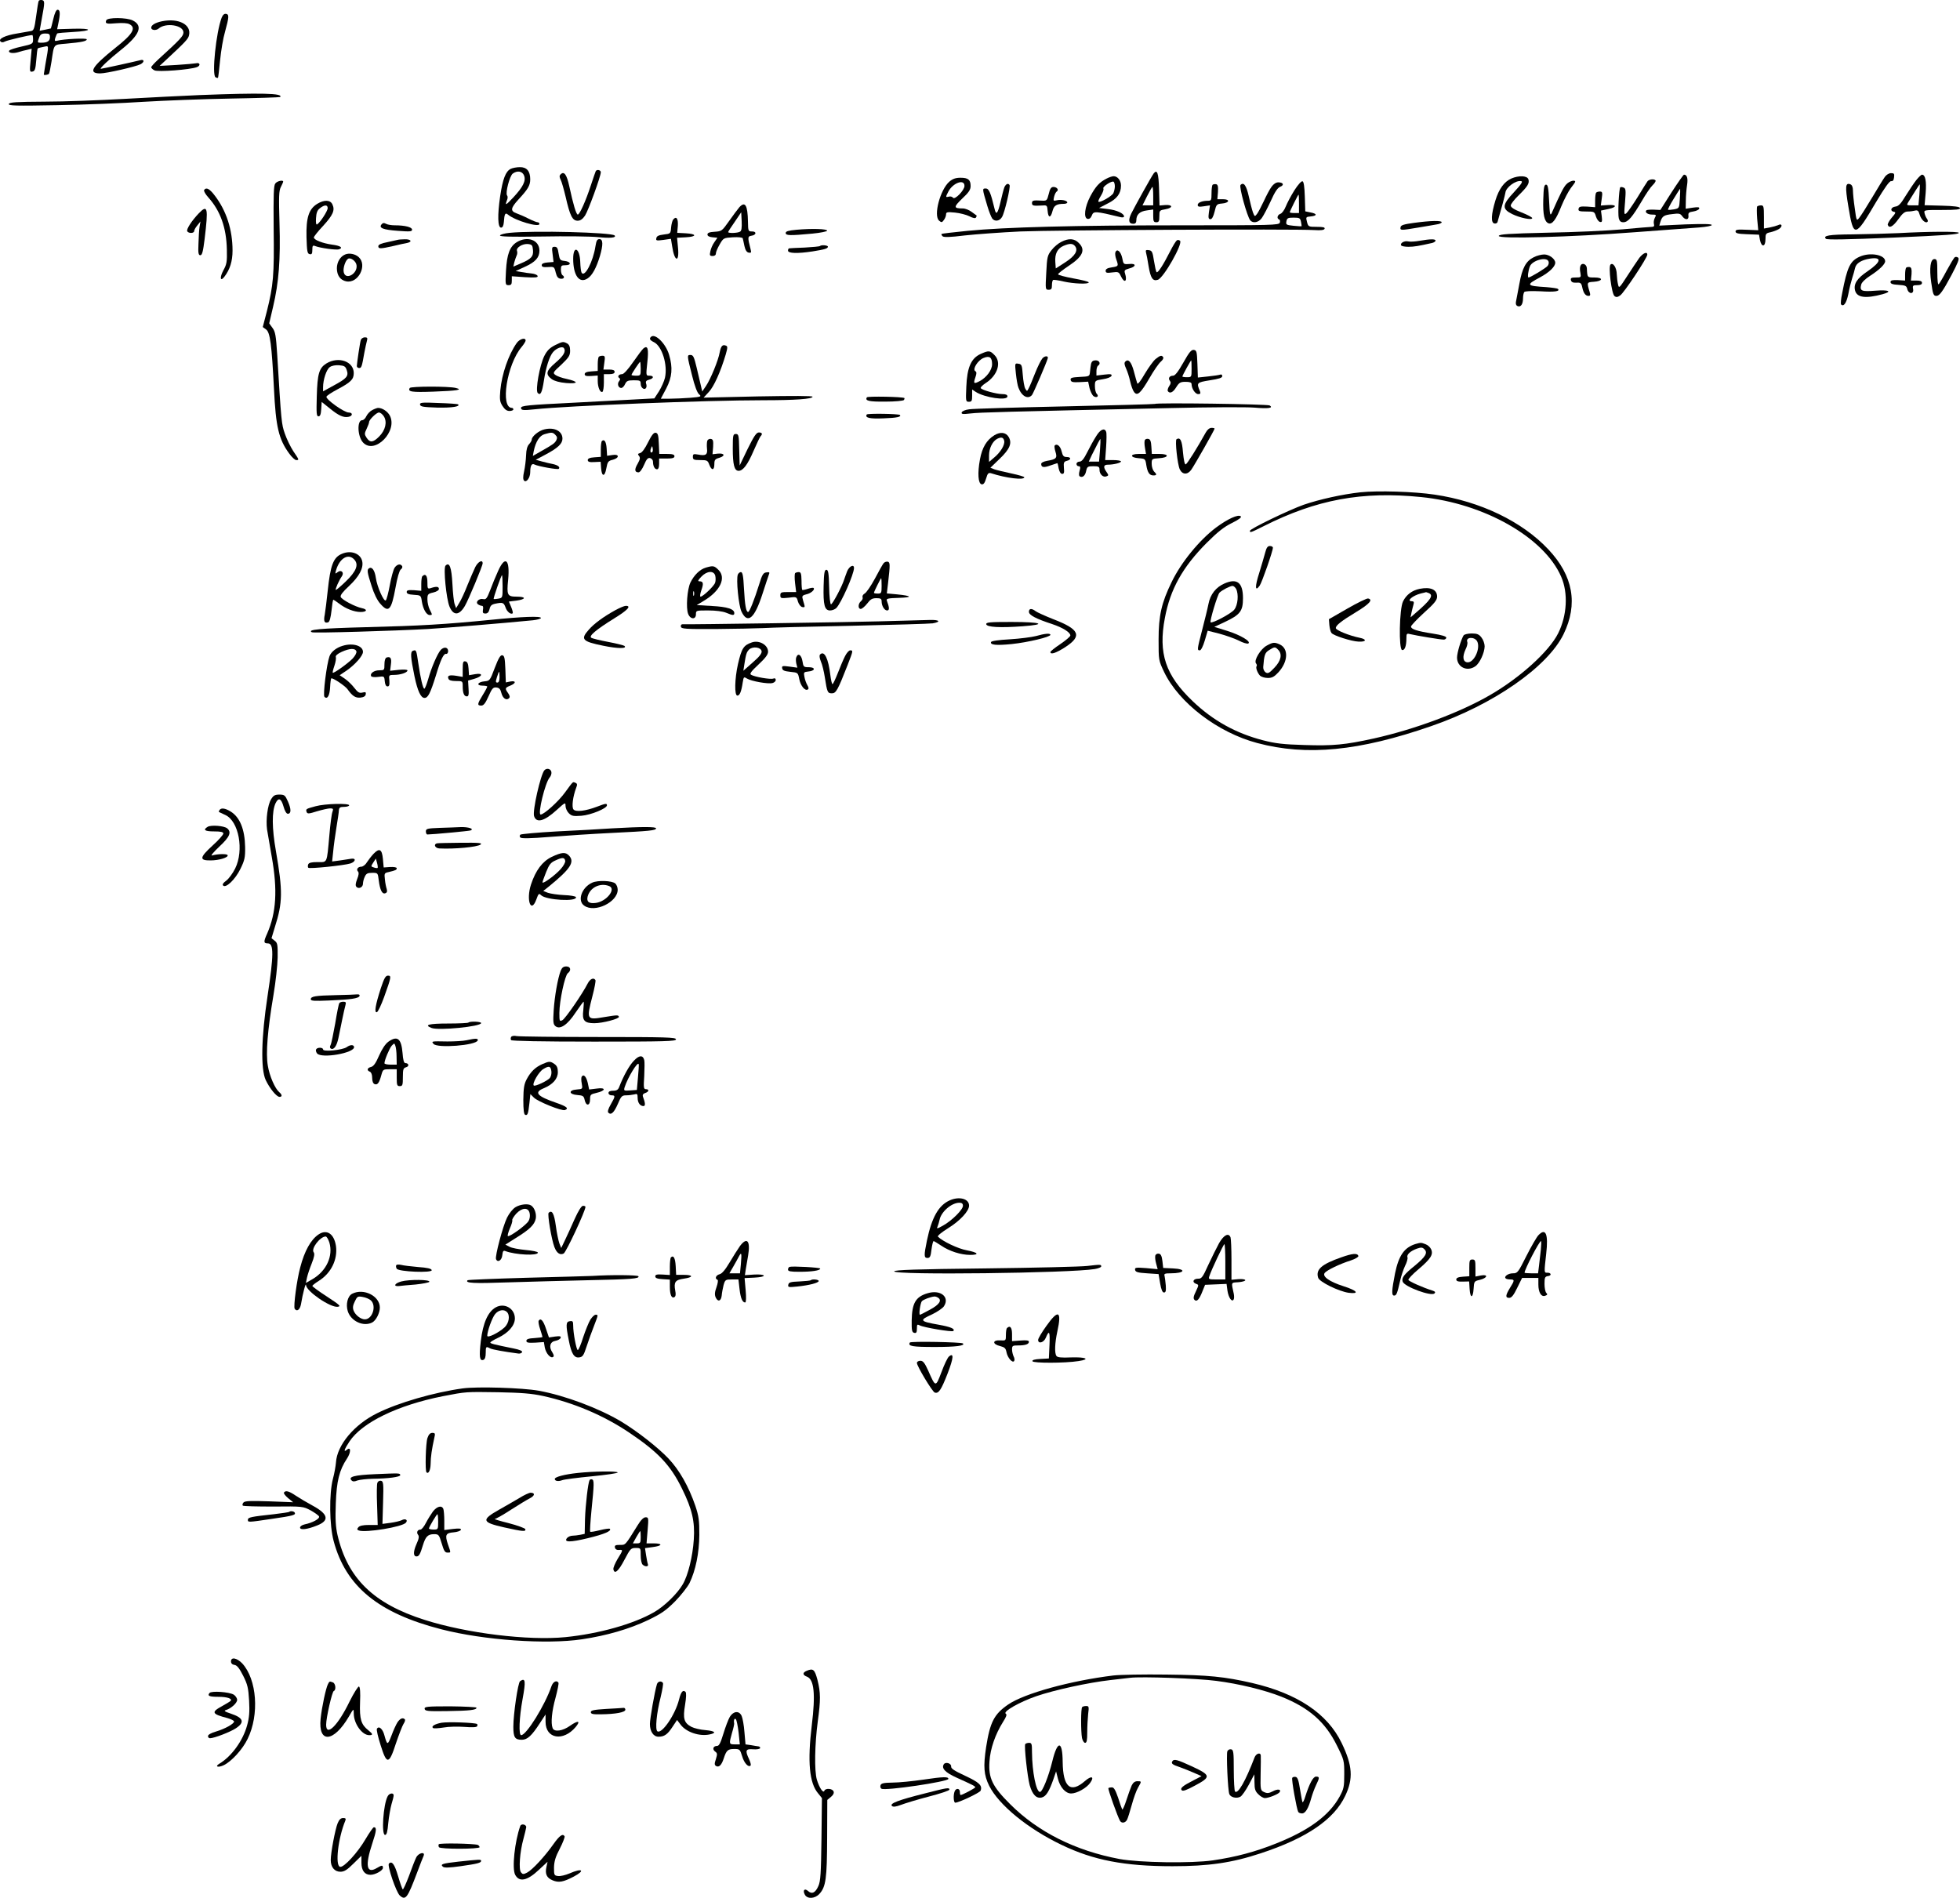 <?xml version="1.0" standalone="no"?>
<!DOCTYPE svg PUBLIC "-//W3C//DTD SVG 20010904//EN"
 "http://www.w3.org/TR/2001/REC-SVG-20010904/DTD/svg10.dtd">
<svg version="1.0" xmlns="http://www.w3.org/2000/svg"
 width="1277.319pt" height="1236.868pt" viewBox="0 0 1277.319 1236.868"
 preserveAspectRatio="xMidYMid meet">
<g transform="translate(-103.457,1270.841) scale(0.1,-0.1)"
fill="#000000" stroke="none">
<path d="M1287 12703 c-3 -4 -10 -50 -17 -101 -11 -81 -15 -93 -34 -96 -12 -2
-52 -9 -91 -16 -76 -12 -124 -35 -107 -52 7 -7 16 -7 29 0 15 8 158 42 178 42
3 0 5 -13 5 -29 0 -28 -3 -30 -75 -46 -41 -9 -77 -21 -80 -26 -10 -15 22 -21
57 -11 18 6 46 13 61 16 l28 7 -7 -77 c-7 -71 -6 -76 12 -72 16 3 20 15 25 75
3 40 7 74 10 76 2 2 19 7 37 10 37 7 36 20 12 -117 -5 -33 -10 -61 -10 -63 0
-7 29 -2 34 5 3 5 10 40 16 78 18 120 10 110 96 118 100 9 134 16 134 28 0 10
-153 2 -193 -9 -16 -4 -18 -1 -12 19 4 12 10 25 12 28 3 3 49 7 104 10 131 7
129 25 -2 21 l-102 -3 8 39 c13 61 12 88 -5 88 -9 0 -19 -21 -28 -60 -8 -33
-15 -61 -16 -62 -1 0 -17 -4 -37 -8 l-36 -7 14 79 c20 107 20 117 1 121 -9 2
-18 -1 -21 -5z m73 -237 c0 -25 -16 -36 -56 -36 -27 0 -27 0 -14 34 7 20 16
26 40 26 25 0 30 -4 30 -24z"/>
<path d="M2479 12593 c-36 -95 -65 -372 -40 -388 7 -4 14 -5 16 -4 2 2 8 54
14 115 6 62 20 145 32 185 27 98 27 113 7 117 -12 2 -21 -6 -29 -25z"/>
<path d="M1727 12576 c-9 -22 2 -25 67 -19 39 3 71 1 84 -6 46 -24 22 -65 -91
-154 -154 -123 -181 -167 -100 -167 42 0 233 44 264 60 27 15 24 34 -3 26 -30
-8 -248 -56 -256 -56 -12 0 55 63 133 125 120 96 144 155 75 190 -39 20 -166
21 -173 1z"/>
<path d="M2091 12570 c-44 -9 -71 -25 -71 -42 0 -17 31 -20 48 -6 46 41 162
23 162 -25 0 -23 -19 -44 -163 -175 -26 -24 -47 -47 -47 -52 0 -5 9 -14 21
-20 22 -12 232 4 277 21 26 10 20 32 -6 25 -10 -2 -66 -7 -127 -11 l-110 -6
45 42 c123 114 141 134 146 156 18 70 -66 115 -175 93z"/>
<path d="M2340 12089 c-113 -5 -335 -16 -495 -25 -159 -9 -393 -18 -519 -18
-186 -1 -230 -4 -234 -15 -4 -12 45 -13 314 -8 176 3 429 13 564 22 135 8 389
18 565 21 176 3 322 8 325 10 24 25 -126 28 -520 13z"/>
<path d="M4363 11608 c-33 -16 -52 -65 -69 -179 -18 -123 -16 -204 6 -204 10
0 16 12 18 35 4 56 9 65 28 49 47 -39 204 -85 204 -60 0 6 -6 11 -12 11 -7 0
-34 11 -60 24 -25 13 -60 28 -77 34 -42 15 -39 34 12 90 63 68 77 92 77 132 0
53 -23 80 -68 79 -20 0 -47 -5 -59 -11z m87 -44 c13 -34 -6 -73 -70 -142 -50
-53 -56 -56 -41 -17 5 11 5 25 0 30 -12 16 17 127 37 142 30 22 63 16 74 -13z"/>
<path d="M4917 11593 c-2 -5 -17 -46 -32 -93 -33 -101 -73 -190 -85 -190 -10
0 -30 66 -55 183 -17 78 -34 102 -57 79 -9 -9 -8 -18 0 -34 7 -13 21 -63 33
-113 28 -123 44 -155 78 -155 18 0 32 10 48 33 21 32 103 256 103 283 0 15
-26 20 -33 7z"/>
<path d="M8553 11578 c-13 -17 -121 -211 -146 -261 -21 -44 -17 -67 13 -67 14
0 20 7 20 23 0 37 22 58 68 64 l42 6 0 -42 c0 -34 3 -41 20 -41 17 0 20 7 20
39 0 38 1 39 41 46 50 9 47 31 -4 27 l-36 -3 -3 107 c-3 105 -12 131 -35 102z
m-3 -148 l0 -60 -35 0 -35 0 30 60 c17 33 32 60 35 60 3 0 5 -27 5 -60z"/>
<path d="M13319 11557 c-9 -12 -46 -72 -82 -133 -37 -62 -75 -122 -85 -134
-18 -23 -19 -23 -30 61 -7 46 -12 99 -12 117 0 20 -6 35 -16 39 -33 13 -36
-12 -14 -143 34 -208 43 -207 181 28 57 95 87 137 98 136 11 -2 17 6 19 25 3
23 0 27 -20 27 -13 0 -30 -11 -39 -23z"/>
<path d="M11928 11455 l-73 -115 -42 2 c-24 1 -45 -1 -49 -4 -12 -13 8 -28 37
-28 27 0 29 -2 18 -21 -6 -12 -9 -30 -6 -40 4 -13 0 -19 -12 -19 -9 0 -95 -7
-191 -16 -96 -9 -316 -19 -489 -22 -258 -6 -315 -10 -319 -21 -7 -21 467 -8
887 24 185 14 373 28 419 31 47 4 82 10 82 16 0 7 -54 8 -171 4 l-171 -8 7 24
c12 38 23 45 77 51 44 6 53 4 65 -13 20 -28 45 -26 41 3 -2 18 3 23 31 27 19
3 36 11 39 18 3 11 -6 12 -42 7 l-46 -7 1 53 c0 30 4 75 8 101 7 44 0 68 -20
68 -4 0 -40 -52 -81 -115z m54 -42 c-4 -62 -4 -62 -38 -69 -19 -3 -37 -5 -39
-2 -2 2 14 34 37 71 22 37 41 66 42 65 1 -2 0 -31 -2 -65z"/>
<path d="M13523 11535 c-15 -19 -46 -65 -69 -102 -32 -53 -47 -69 -68 -71 -29
-4 -36 -29 -9 -34 14 -2 12 -9 -14 -38 -16 -19 -28 -41 -26 -47 9 -25 34 -12
69 37 27 38 42 50 62 50 15 0 36 3 47 6 16 4 23 -1 30 -27 10 -33 39 -59 51
-46 4 3 2 12 -3 19 -6 7 -13 23 -16 36 -5 22 -5 22 115 22 91 0 119 3 116 13
-3 8 -38 13 -118 15 l-113 3 7 80 c6 77 -2 119 -24 119 -5 0 -22 -16 -37 -35z
m20 -97 l-6 -68 -40 0 c-38 0 -39 1 -25 23 8 12 27 43 43 69 16 26 30 46 31
45 1 -1 0 -32 -3 -69z"/>
<path d="M8245 11544 c-46 -24 -70 -50 -105 -115 -37 -70 -45 -141 -18 -147
12 -2 21 5 28 22 11 30 22 29 188 -11 12 -3 22 -1 22 5 0 19 -49 42 -106 48
l-57 7 56 29 c61 30 87 66 87 117 0 33 -22 61 -48 61 -9 0 -30 -7 -47 -16z
m55 -50 c0 -14 -5 -34 -10 -45 -11 -20 -88 -64 -97 -55 -3 3 5 21 17 40 12 20
19 40 15 46 -7 11 54 52 67 44 4 -3 8 -16 8 -30z"/>
<path d="M10884 11545 c-47 -21 -81 -68 -104 -143 -28 -92 -30 -145 -7 -150 9
-2 19 2 21 10 26 89 49 176 51 190 3 35 68 83 103 76 13 -2 1 -20 -46 -71 -79
-84 -81 -110 -12 -144 51 -25 130 -41 130 -26 0 5 -31 22 -70 37 -48 19 -70
33 -70 45 0 9 23 39 51 66 60 59 72 79 64 105 -8 24 -62 26 -111 5z"/>
<path d="M7222 11525 c-60 -51 -106 -223 -67 -255 15 -13 19 -12 31 5 8 10 14
27 14 36 0 15 7 17 58 12 31 -3 74 -14 94 -24 25 -13 39 -15 43 -8 4 6 5 11 4
13 -2 1 -17 12 -33 24 -16 12 -41 22 -57 22 -61 0 -61 9 -4 64 43 40 55 58 55
82 0 41 -16 54 -66 54 -31 0 -51 -7 -72 -25z m98 -28 c0 -29 -64 -94 -75 -77
-4 6 -16 10 -26 7 -23 -6 -23 -4 -4 33 30 57 105 84 105 37z"/>
<path d="M11772 11528 c-5 -7 -35 -54 -65 -104 -31 -50 -64 -97 -73 -105 -16
-13 -16 -7 -9 74 6 75 5 88 -10 93 -9 4 -18 4 -21 2 -9 -9 -17 -174 -10 -202
5 -19 13 -26 30 -26 30 0 58 33 120 138 26 45 58 92 71 104 13 12 21 26 19 30
-8 12 -40 9 -52 -4z"/>
<path d="M2829 11513 c-11 -13 -13 -70 -11 -297 4 -301 -2 -367 -44 -535 l-27
-104 22 -16 c26 -20 36 -96 51 -386 12 -249 31 -329 99 -422 17 -24 38 -43 46
-43 20 0 20 1 -19 58 -18 28 -43 79 -55 114 -22 63 -23 72 -50 517 -8 123 -12
148 -31 173 l-21 29 25 107 c38 161 49 307 42 545 -5 175 -4 212 9 237 8 16
15 31 15 35 0 12 -39 4 -51 -12z"/>
<path d="M9470 11468 c-22 -35 -47 -82 -56 -105 -9 -23 -25 -45 -35 -48 -20
-7 -26 -31 -8 -37 5 -2 7 -11 4 -21 -7 -16 -49 -17 -639 -17 -703 0 -1149 -12
-1396 -36 -91 -9 -167 -18 -169 -20 -3 -2 0 -9 6 -15 8 -8 48 -7 145 5 73 8
237 20 363 26 220 9 1780 17 1914 9 45 -3 65 0 68 9 3 9 -11 12 -51 12 -54 0
-56 1 -64 33 -8 31 -7 32 25 35 43 4 42 18 -2 26 l-34 7 -3 96 c-2 65 -7 98
-15 100 -7 3 -31 -24 -53 -59z m30 -88 l0 -60 -30 0 c-16 0 -30 2 -30 5 0 7
54 115 57 115 2 0 3 -27 3 -60z m13 -117 c3 -16 5 -29 4 -29 -1 -1 -25 0 -53
3 -47 5 -50 7 -46 29 4 21 10 24 47 24 39 0 43 -3 48 -27z"/>
<path d="M11242 11507 c-18 -19 -37 -56 -95 -187 -10 -21 -13 -9 -17 80 -4 84
-8 105 -20 105 -12 0 -16 -19 -18 -96 -3 -100 7 -145 34 -156 24 -9 49 23 84
112 18 44 46 97 61 117 16 20 29 39 29 42 0 15 -39 4 -58 -17z"/>
<path d="M9321 11491 c-12 -16 -34 -58 -50 -93 -16 -34 -36 -72 -44 -83 -15
-20 -16 -19 -27 9 -6 17 -18 63 -27 104 -16 72 -33 96 -54 75 -11 -11 43 -205
63 -230 18 -22 55 -15 76 15 11 15 37 65 58 110 26 59 45 87 61 93 29 11 21
29 -12 29 -15 0 -31 -11 -44 -29z"/>
<path d="M7580 11488 c-5 -13 -16 -56 -25 -95 -18 -78 -29 -90 -39 -45 -25
105 -37 132 -57 132 -24 0 -24 1 10 -114 11 -37 26 -74 32 -82 17 -21 47 -17
63 9 17 25 57 197 50 209 -9 15 -24 8 -34 -14z"/>
<path d="M8937 11504 c-4 -4 -7 -29 -7 -56 0 -43 -2 -48 -22 -48 -40 0 -68
-12 -68 -27 0 -12 8 -14 40 -9 l40 6 -7 -45 c-5 -36 -3 -45 10 -45 10 0 19 17
27 49 11 47 14 50 48 53 49 4 55 28 7 28 l-37 0 4 47 c2 37 -1 48 -12 51 -9 1
-19 0 -23 -4z"/>
<path d="M7869 11444 c-11 -44 -13 -45 -48 -43 -53 3 -61 1 -61 -16 0 -17 8
-19 62 -16 36 3 37 2 40 -36 4 -47 20 -47 32 1 9 35 26 46 74 46 12 0 22 4 22
9 0 13 -41 21 -69 14 -22 -5 -23 -4 -17 23 4 16 12 32 18 35 15 10 0 29 -22
29 -15 0 -23 -11 -31 -46z"/>
<path d="M2365 11470 c-4 -6 8 -27 27 -48 79 -88 118 -198 121 -340 2 -80 -1
-96 -23 -136 -25 -47 -20 -76 7 -41 36 47 53 101 53 170 0 136 -40 260 -116
359 -34 45 -56 56 -69 36z"/>
<path d="M11437 11453 c-4 -3 -7 -26 -7 -51 l0 -44 -52 4 c-44 2 -53 0 -56
-14 -3 -15 4 -18 50 -18 52 0 54 -1 63 -32 6 -18 17 -34 27 -36 13 -3 15 3 11
36 l-5 38 47 10 c59 12 58 30 -2 26 l-46 -3 6 45 c6 40 4 46 -12 46 -10 0 -21
-3 -24 -7z"/>
<path d="M3102 11380 c-55 -34 -73 -90 -70 -217 3 -93 5 -108 21 -111 13 -3
17 3 17 28 0 27 3 31 18 25 32 -13 140 -28 157 -21 27 10 8 23 -46 30 -63 9
-119 31 -119 47 0 6 27 40 60 75 64 70 79 102 61 140 -13 30 -53 32 -99 4z
m68 -28 c0 -19 -49 -94 -69 -106 -6 -4 -9 10 -7 40 2 35 8 52 25 65 30 24 51
24 51 1z"/>
<path d="M5853 11358 c-11 -13 -41 -53 -67 -90 -46 -65 -48 -67 -94 -70 -34
-2 -47 -7 -47 -18 0 -10 12 -16 33 -18 l32 -3 -20 -29 c-11 -15 -23 -42 -26
-59 -6 -27 -4 -31 15 -31 13 0 21 6 21 17 0 9 11 35 25 59 24 42 26 42 86 46
36 2 63 -1 64 -7 1 -5 7 -28 11 -50 6 -27 15 -41 28 -43 16 -3 18 0 12 23 -20
77 -19 83 5 87 32 4 37 28 5 28 -25 0 -26 2 -27 63 -2 108 -18 136 -56 95z m5
-159 c-15 -10 -78 -12 -78 -3 0 3 19 33 43 67 l42 62 3 -59 c2 -41 -1 -62 -10
-67z"/>
<path d="M12486 11363 c-3 -4 -3 -40 0 -81 l7 -74 -74 3 c-61 3 -74 1 -74 -11
0 -12 16 -16 76 -18 l77 -3 6 -34 c10 -50 36 -47 36 4 0 36 3 40 33 46 17 4
42 13 55 21 26 17 20 39 -6 25 -9 -4 -34 -11 -54 -15 l-38 -7 0 76 c0 66 -2
75 -18 75 -10 0 -22 -3 -26 -7z"/>
<path d="M2330 11318 c-46 -48 -83 -105 -75 -117 9 -15 45 -14 45 2 0 6 9 23
21 37 l20 25 -6 -35 c-3 -19 -6 -69 -7 -110 -3 -61 0 -75 12 -75 12 0 18 24
28 105 25 206 20 228 -38 168z"/>
<path d="M5422 11278 c-6 -7 -12 -31 -14 -53 -3 -39 -4 -40 -48 -45 -33 -4
-46 -10 -48 -24 -4 -16 1 -17 46 -11 l49 7 8 -49 c15 -102 48 -109 38 -8 l-6
64 57 3 c73 4 73 22 0 26 l-56 3 4 46 c3 47 -10 65 -30 41z"/>
<path d="M10250 11256 c-67 -9 -86 -15 -88 -28 -4 -22 0 -22 113 -3 50 8 105
18 123 21 17 2 32 9 32 14 0 12 -70 11 -180 -4z"/>
<path d="M3521 11246 c-19 -23 9 -35 107 -42 79 -6 92 -5 92 8 0 16 -46 28
-113 28 -21 0 -47 4 -57 10 -13 7 -21 6 -29 -4z"/>
<path d="M6225 11211 c-53 -5 -70 -10 -70 -21 0 -17 26 -18 175 -4 52 5 95 14
95 19 0 12 -99 15 -200 6z"/>
<path d="M4356 11191 c-33 -3 -61 -11 -63 -17 -3 -8 73 -10 274 -7 153 3 317
1 366 -4 77 -8 121 -4 107 11 -21 20 -522 33 -684 17z"/>
<path d="M13405 11189 c-71 -3 -205 -7 -297 -8 -155 -1 -195 -8 -174 -29 8 -7
132 -5 441 8 350 15 425 21 425 31 0 10 -197 9 -395 -2z"/>
<path d="M3625 11145 c-5 -1 -36 -8 -67 -15 -38 -7 -58 -16 -58 -26 0 -18 13
-18 97 1 37 9 78 18 91 20 36 8 25 25 -15 24 -21 0 -42 -2 -48 -4z"/>
<path d="M4402 11130 c-45 -28 -64 -78 -70 -187 -5 -90 -4 -93 17 -93 17 0 21
6 21 29 l0 29 86 -6 c68 -4 86 -2 82 8 -2 7 -19 14 -38 16 -19 2 -51 6 -70 10
l-35 6 61 28 c68 31 94 60 94 105 0 69 -78 98 -148 55z m106 -51 c4 -42 -12
-59 -81 -88 l-47 -20 6 27 c4 15 11 35 15 44 5 9 6 23 3 31 -8 21 35 48 71 45
26 -3 30 -7 33 -39z"/>
<path d="M4915 11103 c-15 -99 -70 -205 -90 -172 -4 6 -8 38 -9 70 -3 92 -46
112 -46 21 0 -109 40 -164 94 -128 30 19 57 69 80 145 22 75 21 111 -3 111
-15 0 -20 -10 -26 -47z"/>
<path d="M7951 11132 c-19 -9 -48 -33 -63 -53 -27 -34 -30 -44 -35 -148 -6
-109 -6 -111 16 -111 17 0 21 6 21 29 0 17 3 32 8 35 4 2 34 -2 67 -10 66 -15
165 -19 165 -6 0 5 -45 16 -100 26 -55 10 -100 22 -100 27 0 5 31 29 68 54 93
61 113 105 67 150 -29 30 -66 32 -114 7z m89 -27 c23 -28 2 -64 -63 -106 l-62
-40 -3 42 c-4 53 14 88 53 105 40 17 60 17 75 -1z"/>
<path d="M8704 11142 c-6 -4 -26 -36 -44 -72 -45 -89 -80 -143 -88 -135 -4 3
-11 37 -17 73 -9 59 -13 67 -33 70 -19 3 -23 0 -19 -15 3 -10 11 -50 17 -90
13 -77 27 -99 60 -88 38 12 164 235 145 254 -6 6 -15 7 -21 3z"/>
<path d="M10285 11139 c-27 -5 -61 -7 -73 -4 -25 6 -55 -11 -46 -26 3 -5 24
-9 47 -9 37 0 66 5 155 25 12 3 22 10 22 15 0 12 -35 11 -105 -1z"/>
<path d="M6378 11105 c-3 -3 -47 -7 -99 -10 -52 -2 -97 -4 -101 -5 -5 0 -8 -7
-8 -15 0 -18 62 -20 160 -5 82 13 100 19 100 31 0 9 -43 13 -52 4z"/>
<path d="M4636 11051 l6 -50 -38 -3 c-27 -2 -39 -8 -39 -18 0 -11 10 -14 41
-12 39 3 41 2 50 -35 7 -28 15 -39 32 -41 22 -3 30 12 12 23 -5 3 -10 19 -10
36 0 26 3 29 31 29 40 0 34 24 -8 28 -28 3 -31 7 -38 48 -5 35 -10 44 -26 44
-18 0 -19 -5 -13 -49z"/>
<path d="M8304 11065 c-4 -8 -1 -29 5 -46 16 -45 15 -46 -29 -53 -28 -4 -40
-11 -40 -22 0 -14 8 -16 43 -11 40 5 43 4 57 -26 23 -48 43 -32 26 20 -6 19
-2 23 25 31 49 12 51 35 3 30 -38 -3 -38 -2 -46 39 -9 42 -34 64 -44 38z"/>
<path d="M3284 11050 c-32 -13 -54 -50 -54 -90 0 -46 22 -77 60 -85 79 -17
141 105 82 158 -23 21 -62 28 -88 17z m74 -69 c9 -56 -70 -101 -83 -48 -7 25
10 78 28 89 17 10 51 -15 55 -41z"/>
<path d="M11718 11028 c-13 -18 -48 -71 -78 -117 -53 -82 -55 -84 -61 -55 -4
16 -7 45 -8 65 -1 43 -24 79 -41 63 -15 -15 7 -189 26 -205 11 -9 20 -8 37 4
24 15 177 245 177 266 0 22 -28 10 -52 -21z"/>
<path d="M11030 11032 c-51 -25 -75 -69 -94 -174 -10 -51 -19 -103 -22 -116
-3 -15 1 -25 12 -29 20 -7 34 13 34 52 0 17 4 35 8 40 4 6 44 8 107 5 92 -6
129 0 112 16 -3 3 -37 8 -74 11 -133 8 -136 14 -42 64 60 32 99 70 99 95 0 25
-39 54 -72 54 -18 0 -49 -8 -68 -18z m96 -27 c4 -8 1 -22 -6 -30 -13 -15 -112
-75 -124 -75 -8 0 -2 45 9 73 16 39 109 64 121 32z"/>
<path d="M13155 11036 c-63 -28 -82 -66 -115 -238 -8 -37 -11 -71 -7 -74 17
-17 35 10 47 68 6 34 18 81 25 103 7 22 16 52 19 67 7 31 41 52 97 61 80 12
74 -21 -15 -82 -69 -46 -93 -83 -82 -126 12 -46 68 -54 179 -24 66 18 42 30
-47 23 -90 -7 -103 -2 -92 40 3 14 28 38 58 57 59 38 98 75 98 95 0 42 -98 60
-165 30z"/>
<path d="M13774 11032 c-6 -4 -29 -43 -53 -87 -23 -44 -47 -84 -52 -89 -5 -6
-9 24 -9 77 0 78 -2 87 -19 87 -26 0 -34 -59 -21 -151 11 -79 15 -89 34 -89
20 0 41 28 99 137 40 76 52 105 43 112 -6 5 -16 7 -22 3z"/>
<path d="M11334 10975 c-4 -8 -4 -29 0 -45 5 -29 4 -30 -30 -30 -28 0 -35 -3
-32 -17 3 -13 13 -18 35 -17 28 2 33 -2 39 -30 8 -38 21 -56 41 -56 11 0 13 6
8 23 -20 66 -20 66 26 69 60 4 64 28 5 28 -48 0 -47 -1 -50 60 -1 28 -33 40
-42 15z"/>
<path d="M13457 10964 c-4 -4 -7 -25 -7 -46 l0 -38 -47 3 c-37 1 -48 -1 -48
-13 0 -11 14 -16 52 -18 45 -3 52 -6 57 -27 9 -35 45 -35 38 0 -4 22 -1 25 27
25 21 0 31 5 31 15 0 11 -11 15 -36 15 l-36 0 4 42 c2 32 -1 43 -12 46 -9 1
-19 0 -23 -4z"/>
<path d="M5277 10513 c-13 -12 -7 -22 20 -35 52 -26 90 -148 71 -232 -5 -22
-23 -62 -39 -88 l-30 -46 -112 -6 c-62 -3 -247 -13 -412 -22 -303 -15 -345
-19 -345 -34 0 -16 15 -17 90 -9 214 23 1113 59 1490 59 207 0 320 8 320 23 0
6 -129 6 -355 2 l-355 -8 34 37 c33 35 76 130 110 244 13 45 13 54 1 58 -22 9
-32 -3 -40 -43 -9 -53 -60 -176 -89 -219 l-25 -37 -9 39 c-5 22 -18 75 -28
119 -16 67 -22 80 -39 80 -24 0 -24 0 10 -135 16 -65 33 -111 45 -121 18 -15
14 -17 -57 -23 -42 -3 -102 -6 -134 -6 l-58 0 35 66 c39 75 44 136 19 220 -21
73 -92 143 -118 117z"/>
<path d="M3386 10493 c-6 -19 -25 -149 -26 -170 0 -7 7 -13 15 -13 15 0 18 7
34 100 6 30 13 65 17 78 5 18 2 22 -14 22 -11 0 -23 -8 -26 -17z"/>
<path d="M4402 10473 c-54 -77 -97 -202 -107 -309 -5 -59 -3 -74 14 -101 15
-23 28 -33 46 -33 14 0 25 5 25 10 0 6 -4 10 -9 10 -78 0 -33 283 62 396 15
18 27 37 27 43 0 22 -39 11 -58 -16z"/>
<path d="M4650 10458 c-33 -17 -51 -35 -68 -69 -30 -59 -60 -225 -43 -242 18
-18 28 2 40 80 13 87 37 161 60 187 22 26 62 40 71 25 14 -22 -3 -50 -57 -96
-60 -52 -65 -74 -22 -106 18 -12 49 -21 94 -25 81 -6 82 9 2 27 -30 6 -63 18
-73 26 -18 13 -16 17 39 67 49 47 57 59 57 91 0 26 -6 39 -19 47 -27 14 -30
13 -81 -12z"/>
<path d="M5228 10438 c-8 -7 -39 -48 -68 -90 -33 -48 -61 -78 -71 -78 -22 0
-33 -16 -19 -25 8 -5 7 -11 -1 -21 -14 -17 -5 -44 14 -44 8 0 19 11 25 25 10
21 18 25 57 25 41 0 45 -2 45 -24 0 -25 25 -43 35 -25 4 5 4 18 0 28 -4 14 1
20 20 25 31 8 33 26 2 26 -23 0 -23 0 -14 86 10 90 3 114 -25 92z m-18 -133
c0 -43 -1 -45 -30 -45 -16 0 -30 2 -30 5 0 7 52 85 56 85 2 0 4 -20 4 -45z"/>
<path d="M8746 10345 c-33 -59 -54 -85 -66 -85 -24 0 -35 -17 -21 -34 7 -9 6
-19 -5 -34 -8 -12 -12 -27 -9 -32 12 -19 34 -10 55 25 19 30 27 35 61 35 27 0
39 -4 39 -15 0 -29 24 -65 43 -65 14 0 17 4 12 18 -24 56 -22 58 64 72 59 9
81 16 81 27 0 9 -6 13 -13 10 -8 -3 -43 -8 -80 -12 l-66 -7 -3 88 c-3 81 -5
89 -23 92 -17 2 -30 -14 -69 -83z m54 -40 c0 -54 0 -55 -30 -55 -16 0 -30 2
-30 5 0 6 54 105 58 105 1 0 2 -25 2 -55z"/>
<path d="M7424 10401 c-61 -28 -87 -88 -92 -213 -4 -94 -4 -98 17 -98 18 0 21
6 21 40 l0 40 24 -16 c58 -37 206 -59 206 -29 0 10 -10 15 -33 15 -38 0 -134
26 -141 39 -3 4 11 19 31 32 80 51 106 137 58 184 -29 30 -38 30 -91 6z m76
-66 c0 -38 -36 -87 -82 -111 -37 -19 -41 -16 -27 25 9 26 9 35 -1 41 -19 12
16 69 53 85 40 17 57 5 57 -40z"/>
<path d="M4937 10383 c-4 -3 -7 -26 -7 -49 l0 -43 -42 -3 c-30 -2 -43 -8 -43
-18 0 -11 10 -14 43 -12 l42 3 0 -36 c0 -41 16 -78 31 -70 5 4 9 31 9 61 l0
54 35 0 c24 0 35 5 35 15 0 11 -11 15 -36 15 l-37 0 6 45 c6 39 4 45 -12 45
-10 0 -21 -3 -24 -7z"/>
<path d="M7828 10373 c-9 -10 -31 -54 -48 -97 -17 -44 -36 -89 -42 -99 -10
-20 -11 -20 -22 -1 -6 10 -13 51 -16 89 -5 64 -7 70 -29 73 -23 4 -23 3 -16
-64 4 -37 11 -79 17 -93 21 -56 62 -77 88 -47 10 13 96 213 103 240 4 17 -20
16 -35 -1z"/>
<path d="M8566 10369 c-14 -11 -46 -55 -71 -97 -27 -47 -46 -71 -49 -62 -3 8
-13 44 -22 78 -17 63 -36 84 -56 64 -8 -8 -6 -21 5 -45 9 -19 21 -57 27 -85 6
-27 17 -58 25 -68 21 -29 43 -9 101 91 28 49 61 96 73 106 12 10 20 23 16 29
-9 15 -19 13 -49 -11z"/>
<path d="M3162 10340 c-48 -30 -59 -67 -63 -215 -3 -111 -2 -130 11 -130 11 0
16 13 18 47 l3 47 55 -44 c55 -45 88 -60 120 -53 28 5 29 28 1 28 -30 0 -150
86 -145 103 2 7 34 28 70 47 89 47 108 66 108 107 0 76 -99 111 -178 63z m132
-43 c14 -39 1 -55 -83 -100 l-71 -39 0 27 c0 49 22 116 44 131 12 9 37 14 61
12 33 -3 41 -7 49 -31z"/>
<path d="M8145 10338 c-2 -13 -6 -36 -7 -53 -3 -30 -4 -30 -66 -33 -53 -3 -63
-6 -60 -20 3 -14 14 -16 59 -14 l55 3 9 -42 c6 -23 18 -47 27 -53 21 -13 36 0
20 16 -7 7 -12 29 -12 49 0 37 0 38 52 46 29 4 53 14 56 22 4 11 -5 13 -47 8
l-51 -6 0 29 c0 16 5 32 10 35 20 12 10 35 -15 35 -17 0 -26 -7 -30 -22z"/>
<path d="M3705 10180 c-15 -25 11 -29 153 -24 158 6 196 12 147 24 -47 12
-293 11 -300 0z"/>
<path d="M6684 10119 c-14 -23 13 -29 122 -28 62 0 117 5 120 11 3 5 4 11 3
12 -10 9 -240 13 -245 5z"/>
<path d="M3772 10071 c3 -13 21 -16 113 -19 95 -2 151 7 135 21 -3 3 -60 7
-128 9 -109 5 -123 3 -120 -11z"/>
<path d="M8560 10076 c-3 -2 -266 -9 -585 -16 -319 -7 -600 -15 -624 -19 -25
-3 -46 -12 -49 -20 -4 -12 7 -13 59 -7 60 7 207 11 1304 35 248 6 492 7 543 3
93 -8 127 -3 101 14 -14 9 -741 19 -749 10z"/>
<path d="M3459 10035 c-14 -7 -30 -25 -37 -39 -6 -14 -18 -26 -27 -26 -35 0
-31 -107 6 -146 76 -80 227 74 174 176 -15 28 -50 51 -78 50 -7 -1 -24 -7 -38
-15z m77 -40 c23 -36 11 -90 -31 -132 -39 -39 -59 -41 -81 -8 -15 23 -15 28 0
59 9 19 16 38 16 44 0 15 48 62 64 62 9 0 23 -11 32 -25z"/>
<path d="M6683 10007 c-13 -22 20 -29 111 -25 86 3 117 10 105 22 -8 8 -211
11 -216 3z"/>
<path d="M4582 9910 c-36 -8 -82 -46 -82 -66 0 -7 -8 -20 -17 -30 -12 -12 -19
-36 -20 -73 -1 -30 -7 -78 -13 -105 -8 -35 -7 -53 0 -60 15 -15 40 19 40 55 0
43 10 60 28 50 24 -12 152 -35 158 -28 11 11 -6 24 -38 31 -17 3 -50 11 -72
17 l-40 11 64 34 c81 43 110 71 110 104 0 49 -53 76 -118 60z m72 -36 c12 -12
13 -20 6 -35 -11 -20 -21 -27 -104 -74 l-49 -28 6 32 c13 62 38 101 71 110 45
13 53 13 70 -5z"/>
<path d="M8892 9889 c-56 -101 -120 -203 -130 -207 -7 -2 -13 27 -18 78 -6 78
-18 101 -42 86 -11 -7 6 -164 21 -196 17 -36 51 -37 75 -3 23 33 152 260 152
268 0 3 -9 5 -20 5 -13 0 -28 -12 -38 -31z"/>
<path d="M8179 9867 c-15 -23 -41 -70 -58 -104 -23 -46 -37 -63 -51 -63 -11 0
-20 -7 -20 -15 0 -8 6 -15 14 -15 11 0 13 -7 6 -30 -5 -18 -5 -32 1 -36 18
-11 36 4 42 35 6 28 10 31 47 31 35 0 40 -3 40 -24 0 -28 24 -51 45 -42 15 5
15 8 1 28 -23 32 -20 48 8 48 38 0 86 12 86 21 0 5 -23 9 -51 9 l-52 0 6 85
c3 47 4 92 0 100 -10 27 -38 15 -64 -28z m24 -94 l-6 -73 -34 0 -33 0 20 43
c37 75 54 106 56 104 1 -1 0 -35 -3 -74z"/>
<path d="M5258 9826 c-19 -39 -39 -67 -51 -70 -16 -4 -18 -8 -8 -19 9 -12 7
-22 -9 -51 -22 -37 -20 -56 6 -56 9 0 24 21 36 49 16 38 25 47 39 44 11 -3 19
-13 19 -23 0 -29 11 -50 26 -50 9 0 14 12 14 35 l0 35 50 0 c38 0 50 4 50 15
0 11 -12 15 -50 15 l-49 0 -3 67 c-2 55 -6 68 -20 71 -13 2 -26 -14 -50 -62z
m28 -63 c-11 -11 -17 4 -9 23 7 18 8 18 11 1 2 -10 1 -21 -2 -24z"/>
<path d="M5907 9783 l-52 -108 -3 103 c-2 94 -4 102 -22 102 -18 0 -20 -7 -20
-94 0 -106 10 -146 38 -146 29 0 59 40 98 131 20 46 40 88 45 94 15 15 10 25
-11 25 -16 0 -32 -24 -73 -107z"/>
<path d="M7515 9872 c-51 -31 -80 -81 -94 -157 -17 -91 -12 -159 11 -163 12
-2 20 8 29 38 10 34 15 39 33 34 98 -32 216 -46 216 -26 0 4 -38 15 -85 25
-47 10 -97 22 -111 27 l-25 10 60 58 c66 63 82 101 60 141 -18 32 -54 37 -94
13z m64 -37 c5 -26 -24 -74 -65 -108 l-34 -29 0 42 c0 47 23 93 54 109 27 13
40 9 45 -14z"/>
<path d="M5644 9836 c-3 -9 -4 -32 -2 -51 5 -40 -8 -49 -58 -39 -30 5 -34 4
-34 -15 0 -18 6 -21 48 -21 44 0 49 -2 59 -30 15 -40 33 -38 33 3 0 28 4 34
33 42 41 13 33 31 -11 27 l-34 -4 4 48 c2 40 0 49 -15 52 -9 2 -20 -4 -23 -12z"/>
<path d="M8496 9841 c-4 -5 -4 -28 0 -50 l7 -41 -48 0 c-59 0 -57 -24 2 -28
40 -3 42 -4 48 -45 8 -49 21 -67 46 -67 23 0 24 7 4 26 -8 9 -15 31 -15 49 0
33 1 34 47 37 66 4 70 28 4 28 l-50 0 -3 47 c-2 35 -7 49 -20 51 -9 2 -19 -1
-22 -7z"/>
<path d="M4957 9834 c-4 -4 -7 -29 -7 -55 l0 -48 -42 -3 c-30 -2 -43 -8 -43
-18 0 -11 11 -15 42 -13 l42 2 3 -41 c4 -58 24 -59 34 -2 8 43 12 49 42 56 45
12 43 39 -2 31 l-35 -5 -3 48 c-3 44 -15 63 -31 48z"/>
<path d="M7908 9805 c-3 -3 -1 -22 5 -41 13 -41 5 -49 -55 -59 -22 -4 -38 -12
-38 -20 0 -23 16 -26 60 -10 23 8 44 15 45 15 2 0 6 -16 9 -35 5 -22 13 -35
23 -35 12 0 14 9 11 39 -3 35 0 41 19 46 30 7 29 25 -1 25 -19 0 -26 7 -33 37
-8 34 -30 53 -45 38z"/>
<path d="M9900 9500 c-118 -13 -267 -46 -369 -81 -96 -34 -351 -157 -351 -170
0 -14 5 -12 89 30 345 174 642 229 1027 190 411 -41 803 -264 913 -520 46
-106 38 -252 -20 -368 -59 -118 -249 -290 -445 -403 -197 -114 -490 -223 -755
-282 -190 -42 -268 -49 -453 -43 -140 4 -189 10 -271 31 -177 46 -325 128
-458 255 -177 169 -225 311 -181 542 35 188 116 332 272 489 73 73 114 105
165 130 45 22 64 37 58 43 -16 16 -87 -17 -162 -73 -109 -82 -228 -228 -289
-355 -66 -135 -85 -219 -85 -375 0 -135 0 -135 36 -211 96 -201 350 -395 607
-463 322 -86 663 -53 1133 110 404 139 758 385 863 599 96 197 63 381 -99 553
-171 182 -443 313 -742 357 -133 20 -370 27 -483 15z"/>
<path d="M9280 9108 c-6 -24 -24 -83 -39 -133 -29 -90 -28 -127 3 -83 15 22
86 225 86 247 0 6 -9 11 -20 11 -14 0 -22 -11 -30 -42z"/>
<path d="M3265 9100 c-58 -23 -77 -73 -95 -244 -6 -60 -15 -129 -19 -153 -9
-44 -2 -59 23 -50 9 4 16 32 21 76 4 39 9 71 12 71 2 0 19 -11 37 -25 44 -34
99 -55 141 -55 41 0 47 17 8 25 -44 9 -131 55 -138 73 -4 11 13 33 54 71 66
62 96 117 86 162 -11 50 -72 73 -130 49z m79 -39 c30 -33 12 -77 -57 -143 -33
-32 -62 -56 -64 -54 -5 5 22 64 39 88 18 25 -4 47 -28 27 -15 -12 -16 -11 -10
11 23 81 81 115 120 71z"/>
<path d="M4132 9013 c-10 -21 -33 -74 -51 -118 -17 -44 -41 -96 -53 -115 l-21
-35 -9 25 c-6 14 -12 73 -15 132 -6 110 -19 146 -45 120 -15 -15 5 -217 26
-267 25 -60 63 -59 100 4 24 41 116 262 116 278 0 27 -30 11 -48 -24z"/>
<path d="M4281 8988 c-16 -35 -39 -91 -52 -126 -21 -54 -27 -62 -45 -58 -28 7
-55 -21 -33 -35 8 -5 19 -9 25 -9 7 0 9 -11 6 -25 -3 -20 0 -25 16 -25 14 0
22 9 27 29 5 22 13 30 37 35 49 10 55 8 67 -24 9 -28 35 -49 47 -38 2 3 -2 21
-10 40 l-15 36 49 6 c64 9 65 26 1 26 -60 0 -65 10 -55 109 13 134 -19 162
-65 59z m29 -102 c0 -72 0 -74 -27 -79 -16 -3 -29 -4 -31 -2 -4 4 49 155 54
155 2 0 4 -33 4 -74z"/>
<path d="M6793 9038 c-6 -7 -31 -52 -57 -101 -26 -48 -56 -92 -67 -97 -10 -6
-16 -16 -13 -24 3 -7 -2 -19 -11 -26 -19 -16 -20 -50 -1 -50 8 0 27 16 42 35
21 28 33 35 60 35 28 0 34 -4 34 -21 0 -29 18 -59 36 -59 16 0 15 19 -2 64 -5
13 7 16 78 18 92 3 87 13 -13 23 l-65 6 8 67 c14 123 14 136 -3 140 -9 1 -20
-3 -26 -10z m-13 -148 c0 -47 -2 -50 -25 -50 -14 0 -25 2 -25 5 0 7 44 95 47
95 2 0 3 -22 3 -50z"/>
<path d="M3606 9008 c-8 -13 -22 -63 -31 -113 -9 -49 -21 -94 -26 -99 -12 -13
-57 88 -65 146 -7 49 -25 75 -44 63 -15 -9 -13 -25 16 -115 15 -49 37 -94 56
-115 55 -64 73 -45 100 103 12 67 25 111 34 119 9 6 13 16 9 22 -10 18 -34 12
-49 -11z"/>
<path d="M5634 9009 c-38 -11 -76 -48 -100 -97 -21 -44 -30 -165 -15 -204 14
-37 51 -39 51 -3 0 25 1 25 80 25 49 0 95 -6 117 -15 43 -18 53 -19 53 -2 0
26 -46 41 -145 46 l-100 6 45 27 c108 64 149 150 97 202 -28 28 -35 29 -83 15z
m62 -53 c3 -14 3 -34 -1 -45 -6 -21 -79 -91 -95 -91 -5 0 -3 18 5 41 16 45 13
59 -12 59 -13 0 -10 7 12 30 37 39 82 41 91 6z m-139 -128 c-3 -7 -5 -2 -5 12
0 14 2 19 5 13 2 -7 2 -19 0 -25z"/>
<path d="M6556 8987 c-7 -19 -17 -45 -21 -58 -14 -44 -75 -159 -85 -159 -5 0
-11 50 -12 113 -2 92 -6 112 -18 112 -12 0 -16 -20 -18 -106 -3 -123 6 -159
42 -159 14 0 32 7 41 16 32 33 115 220 115 261 0 26 -30 12 -44 -20z"/>
<path d="M5843 8964 c-12 -31 5 -203 24 -242 40 -83 85 -45 137 117 19 58 37
114 41 124 7 16 4 18 -16 15 -20 -2 -28 -15 -47 -78 -32 -102 -63 -180 -72
-180 -13 0 -21 42 -27 153 -4 82 -9 107 -20 107 -7 0 -16 -7 -20 -16z"/>
<path d="M6216 8973 c-3 -4 -4 -33 0 -65 l7 -58 -52 0 c-45 0 -51 -2 -51 -21
0 -20 4 -21 53 -16 53 7 53 7 62 -26 6 -18 18 -33 28 -35 16 -3 18 0 12 20 -4
12 -9 30 -11 40 -3 12 4 18 25 23 30 6 58 31 48 41 -3 4 -20 1 -38 -5 -18 -6
-34 -9 -36 -7 -3 2 -5 29 -5 60 -1 46 -4 56 -18 56 -9 0 -20 -3 -24 -7z"/>
<path d="M3787 8953 c-4 -3 -7 -26 -7 -50 l0 -45 -47 4 c-38 2 -48 0 -48 -12
0 -11 13 -16 46 -18 46 -3 47 -3 53 -45 8 -49 30 -87 51 -87 18 0 18 1 0 36
-8 16 -15 45 -15 66 0 33 3 37 38 45 22 5 37 15 37 23 0 16 -16 18 -52 6 -22
-7 -23 -4 -23 38 0 43 -13 59 -33 39z"/>
<path d="M9015 8906 c-56 -24 -93 -71 -105 -134 -6 -31 -25 -107 -41 -169 -33
-128 -34 -133 -15 -133 7 0 21 26 32 64 l19 64 75 -19 c41 -11 98 -31 127 -45
28 -15 56 -23 63 -19 20 12 -51 55 -138 82 l-84 26 69 32 c100 47 118 71 118
155 0 101 -38 132 -120 96z m75 -35 c18 -35 12 -106 -12 -136 -19 -25 -145
-92 -154 -82 -7 7 45 180 58 193 17 17 70 44 85 44 7 0 17 -9 23 -19z"/>
<path d="M10287 8871 c-50 -10 -88 -39 -109 -82 -24 -49 -29 -312 -6 -317 17
-3 28 25 28 77 0 31 2 33 28 26 37 -9 193 -35 215 -35 9 0 17 6 17 13 0 8 -30
17 -87 26 -104 16 -143 29 -143 46 0 7 38 47 85 90 68 61 85 83 85 105 0 46
-42 65 -113 51z m57 -27 c36 -14 16 -45 -88 -134 l-29 -25 6 30 c4 17 9 40 13
53 5 16 2 22 -10 22 -39 0 4 37 59 51 17 4 31 7 32 8 1 1 8 -2 17 -5z"/>
<path d="M9815 8742 l-120 -69 3 -39 c2 -21 8 -44 14 -51 13 -17 129 -54 175
-56 52 -3 58 15 8 25 -65 13 -155 49 -155 63 0 18 34 45 133 105 86 52 112 81
77 88 -9 1 -69 -28 -135 -66z"/>
<path d="M5045 8732 c-78 -43 -139 -88 -173 -127 -56 -63 -44 -77 94 -105 91
-19 159 -20 138 -1 -5 4 -53 16 -106 26 -53 10 -103 22 -110 27 -18 11 30 52
149 126 88 54 114 82 76 82 -10 0 -40 -13 -68 -28z"/>
<path d="M7740 8721 c0 -21 45 -45 152 -80 69 -23 118 -54 118 -74 0 -7 -30
-32 -65 -56 -36 -24 -65 -47 -65 -52 0 -19 36 -7 97 32 112 73 94 116 -78 182
-53 21 -104 44 -115 52 -26 20 -44 19 -44 -4z"/>
<path d="M4235 8669 c-304 -30 -457 -39 -814 -48 -306 -8 -386 -16 -354 -33
11 -7 539 9 756 21 140 9 468 36 685 57 28 3 52 10 52 15 0 13 -120 9 -325
-12z"/>
<path d="M6765 8659 c-215 -6 -1229 -21 -1283 -19 -8 0 -12 -7 -10 -16 3 -14
28 -16 228 -15 124 1 261 4 305 6 44 3 303 10 575 15 272 6 512 13 533 16 57
10 44 24 -20 22 -32 -1 -179 -5 -328 -9z"/>
<path d="M7462 8640 c4 -19 90 -24 238 -13 163 12 122 28 -73 28 -143 0 -167
-2 -165 -15z"/>
<path d="M7785 8563 c-27 -7 -104 -17 -169 -21 -74 -4 -121 -11 -123 -18 -6
-19 34 -23 135 -13 105 11 252 46 252 60 0 12 -35 9 -95 -8z"/>
<path d="M10573 8568 c-17 -28 -43 -114 -43 -145 0 -63 66 -94 119 -57 29 20
60 88 61 130 0 17 -9 43 -21 58 -16 21 -29 26 -64 26 -24 0 -47 -6 -52 -12z
m88 -39 c24 -46 -21 -143 -65 -137 -28 4 -32 37 -11 83 10 19 15 41 12 49 -13
33 46 37 64 5z"/>
<path d="M5935 8522 c-55 -19 -67 -38 -91 -141 -22 -98 -24 -206 -4 -206 15 0
26 25 35 87 6 36 7 37 28 24 27 -17 138 -37 166 -29 12 3 21 12 21 20 0 10 -6
13 -16 9 -18 -7 -123 11 -145 25 -11 6 1 22 49 67 45 42 62 65 62 83 0 44 -57
77 -105 61z m63 -58 c2 -14 -15 -36 -58 -73 l-61 -54 6 39 c11 71 15 82 31 99
24 23 78 16 82 -11z"/>
<path d="M9290 8501 c-40 -21 -86 -97 -70 -116 5 -6 7 -14 4 -18 -8 -8 5 -44
22 -62 9 -8 31 -15 51 -15 28 0 42 8 69 37 64 70 67 155 8 182 -34 15 -44 14
-84 -8z m74 -27 c28 -28 20 -71 -24 -117 -33 -35 -42 -40 -57 -31 -10 7 -17
22 -16 35 6 80 11 94 39 111 35 22 39 22 58 2z"/>
<path d="M3269 8500 c-42 -12 -76 -39 -87 -68 -19 -53 -44 -254 -33 -265 19
-19 34 8 37 64 1 28 5 53 7 56 8 7 90 -48 106 -70 32 -45 52 -58 84 -55 21 2
33 9 35 21 3 14 -1 17 -21 12 -20 -5 -30 0 -53 30 -15 20 -43 47 -62 60 l-34
23 45 30 c56 39 107 97 107 122 0 40 -65 60 -131 40z m88 -36 c3 -9 -6 -27
-23 -46 -30 -32 -125 -100 -131 -94 -2 2 3 23 11 46 8 23 12 49 9 56 -3 9 10
21 38 34 53 24 88 25 96 4z"/>
<path d="M3907 8473 c-22 -25 -61 -115 -82 -191 -10 -34 -21 -62 -25 -62 -9 0
-25 67 -40 170 -12 83 -13 85 -35 77 -17 -7 -15 -40 11 -167 20 -95 41 -140
65 -140 23 0 38 30 74 145 32 107 51 146 68 142 6 -1 12 7 12 18 0 26 -27 30
-48 8z"/>
<path d="M6542 8433 c-11 -21 -32 -71 -47 -110 -16 -40 -31 -73 -35 -73 -4 0
-10 26 -14 58 -13 109 -39 163 -67 135 -6 -6 -4 -22 5 -45 9 -19 20 -66 26
-104 15 -98 18 -104 46 -104 27 0 38 20 103 186 36 93 36 94 16 94 -8 0 -23
-17 -33 -37z"/>
<path d="M4259 8356 c-31 -83 -33 -85 -67 -88 -45 -4 -56 -28 -13 -28 17 0 31
-3 31 -6 0 -4 -13 -29 -30 -56 -35 -57 -37 -68 -9 -68 15 0 27 15 47 60 23 52
30 60 51 58 19 -2 27 -11 33 -36 9 -35 33 -51 50 -34 7 7 5 17 -6 33 -22 31
-21 35 14 49 39 16 39 34 0 27 l-29 -6 -3 87 c-3 72 -6 87 -20 90 -12 2 -24
-17 -49 -82z m31 -61 c0 -23 -5 -35 -14 -35 -12 0 -12 6 -3 35 6 19 12 35 14
35 2 0 3 -16 3 -35z"/>
<path d="M6224 8425 c-4 -8 -3 -27 0 -41 l7 -27 -51 7 c-46 6 -51 5 -48 -11 2
-14 15 -19 53 -23 49 -5 50 -5 58 -46 8 -44 38 -81 56 -69 7 4 6 13 -3 28 -7
12 -16 36 -19 54 -6 30 -4 32 25 35 46 4 49 28 4 28 -34 0 -36 2 -42 40 -7 41
-29 55 -40 25z"/>
<path d="M3553 8423 c-8 -3 -13 -21 -13 -44 0 -38 -1 -39 -34 -39 -34 0 -63
-21 -52 -39 3 -5 24 -7 45 -4 39 5 40 5 43 -28 2 -22 8 -34 18 -34 11 0 14 9
12 38 -4 36 -3 37 32 37 40 0 86 15 86 29 0 6 -23 7 -57 4 l-56 -6 5 41 c6 41
-3 54 -29 45z"/>
<path d="M4050 8349 l0 -52 -41 7 c-46 7 -61 2 -52 -19 3 -10 20 -15 49 -15
43 0 44 0 44 -34 0 -45 9 -66 27 -66 11 0 14 11 11 51 l-3 52 39 11 c56 16 62
40 8 31 l-41 -7 -3 44 c-2 31 -8 44 -20 46 -15 3 -18 -4 -18 -49z"/>
<path d="M4582 7688 c-25 -30 -78 -264 -67 -298 15 -48 67 -34 148 40 55 50
57 51 57 26 0 -14 10 -36 21 -47 19 -19 30 -21 83 -17 62 5 166 48 166 68 0
14 -8 13 -65 -9 -74 -28 -138 -36 -153 -18 -13 15 -4 84 17 140 9 22 8 29 -5
34 -18 7 -12 12 -68 -64 -42 -58 -136 -143 -158 -143 -21 0 29 208 59 242 8 9
13 25 11 35 -4 22 -31 28 -46 11z"/>
<path d="M2801 7499 c-22 -36 -35 -132 -26 -197 4 -26 18 -107 31 -180 38
-214 29 -361 -30 -497 -25 -55 -24 -65 5 -65 38 0 38 -75 -3 -344 -41 -269
-45 -474 -12 -546 26 -55 71 -110 90 -110 19 0 18 14 -2 31 -27 23 -63 104
-74 172 -14 80 -2 231 37 462 14 83 26 192 27 244 1 84 -1 95 -20 109 l-20 16
22 73 c51 159 52 234 7 493 -27 153 -27 260 -3 313 19 40 37 33 52 -20 8 -29
19 -48 28 -48 23 0 23 30 1 80 -18 41 -23 45 -56 45 -29 0 -39 -6 -54 -31z"/>
<path d="M3091 7454 c-63 -17 -65 -18 -58 -38 5 -12 14 -12 67 5 34 10 73 19
86 19 20 0 22 -3 15 -23 -5 -12 -14 -81 -20 -152 -17 -189 -12 -175 -77 -175
-40 0 -56 -4 -61 -15 -3 -9 -3 -19 1 -22 8 -8 232 15 274 28 34 11 39 36 6 31
-10 -2 -43 -7 -72 -11 l-53 -7 7 65 c3 36 13 107 21 156 8 50 16 100 16 113 2
18 8 22 35 22 17 0 32 5 32 10 0 15 -157 11 -219 -6z"/>
<path d="M2465 7429 c-4 -6 -5 -11 -4 -12 2 -2 21 -10 42 -20 88 -40 123 -230
64 -349 -16 -32 -42 -67 -58 -79 -21 -15 -27 -25 -20 -32 18 -18 78 39 112
108 28 57 32 75 31 143 -2 115 -34 195 -95 232 -36 22 -62 25 -72 9z"/>
<path d="M2388 7320 c-33 -20 -19 -30 42 -30 45 0 60 -4 60 -14 0 -8 -32 -44
-71 -79 -84 -77 -87 -97 -12 -96 55 0 117 19 111 34 -3 10 -65 9 -102 -2 -11
-3 11 23 47 57 69 64 82 95 52 120 -21 17 -105 23 -127 10z"/>
<path d="M3898 7313 c-80 -3 -88 -6 -88 -23 0 -11 4 -20 10 -20 31 0 267 22
280 26 29 10 -13 24 -65 22 -27 -1 -89 -4 -137 -5z"/>
<path d="M5025 7310 c-71 -5 -233 -14 -360 -20 -126 -7 -234 -17 -239 -21 -6
-6 -6 -13 0 -19 7 -7 66 -6 190 4 98 8 280 20 404 26 248 12 290 16 290 30 0
11 -89 11 -285 0z"/>
<path d="M3881 7212 c-23 -7 -10 -32 17 -33 100 -5 245 9 268 25 14 11 -7 13
-129 12 -80 -1 -151 -2 -156 -4z"/>
<path d="M3468 7143 c-14 -15 -33 -40 -43 -55 -9 -16 -26 -28 -36 -28 -22 0
-35 -18 -21 -32 6 -6 5 -23 -6 -49 -11 -29 -12 -43 -4 -51 15 -15 42 -2 42 21
0 11 5 32 12 46 9 20 18 25 48 25 37 0 37 0 43 -50 8 -62 22 -91 43 -83 11 4
13 12 9 27 -4 11 -10 40 -12 63 -5 40 -3 42 24 48 46 11 53 14 53 25 0 6 -18
9 -42 8 l-43 -3 -5 55 c-6 65 -23 74 -62 33z m27 -91 c-2 -2 -13 -1 -24 3 -20
6 -20 7 -4 32 l17 26 8 -29 c4 -15 6 -30 3 -32z"/>
<path d="M4630 7124 c-61 -30 -104 -87 -135 -180 -33 -102 0 -193 35 -97 14
39 17 41 31 27 33 -32 237 -44 227 -12 -2 5 -37 12 -78 13 -41 2 -88 9 -105
15 l-30 12 39 31 c137 112 167 157 130 198 -23 26 -48 24 -114 -7z m88 -26 c2
-9 -11 -33 -29 -53 -35 -40 -119 -101 -119 -87 0 5 11 35 24 68 20 49 30 62
63 76 43 20 57 19 61 -4z"/>
<path d="M4894 6956 c-69 -31 -99 -118 -52 -150 69 -49 218 23 218 104 0 15
-7 33 -16 41 -22 18 -113 22 -150 5z m110 -22 c48 -18 -15 -100 -86 -110 -45
-6 -62 7 -54 41 15 59 81 92 140 69z"/>
<path d="M4689 6383 c-20 -52 -40 -168 -46 -258 -5 -77 -3 -92 11 -104 30 -25
79 8 132 89 26 38 49 70 52 70 2 0 1 -24 -2 -54 -9 -68 6 -86 72 -86 54 0 164
29 160 42 -4 12 -10 12 -95 -2 -116 -20 -117 -17 -78 135 14 53 23 101 20 106
-12 19 -35 8 -51 -23 -34 -67 -145 -228 -164 -238 -19 -10 -20 -7 -20 47 0 78
36 245 55 259 24 18 19 44 -10 44 -19 0 -28 -8 -36 -27z"/>
<path d="M3516 6267 c-35 -109 -44 -161 -25 -155 7 2 28 47 47 99 47 131 48
139 25 139 -16 0 -25 -17 -47 -83z"/>
<path d="M3225 6223 c-137 -3 -165 -8 -165 -27 0 -11 23 -12 118 -8 142 6 194
13 200 30 2 7 -4 11 -15 10 -10 -1 -72 -4 -138 -5z"/>
<path d="M3246 6171 c-4 -5 -16 -65 -27 -133 -12 -67 -25 -131 -30 -140 -6
-11 -5 -19 1 -23 19 -12 39 15 50 68 6 29 17 84 25 122 8 39 17 80 21 93 5 18
2 22 -14 22 -12 0 -23 -4 -26 -9z"/>
<path d="M4087 6044 c-3 -3 -62 -6 -131 -6 -127 0 -161 -9 -109 -29 46 -18
323 9 323 32 0 10 -73 13 -83 3z"/>
<path d="M4366 5951 c-4 -6 -4 -15 -1 -21 4 -6 195 -10 541 -10 468 0 534 2
534 15 0 13 -63 15 -504 15 -277 0 -517 3 -534 6 -17 4 -32 1 -36 -5z"/>
<path d="M3565 5919 c-19 -14 -41 -47 -60 -90 -21 -49 -36 -70 -52 -74 -26 -6
-30 -23 -8 -31 9 -4 15 -19 15 -40 0 -23 6 -37 16 -41 19 -7 30 8 44 60 10 36
12 37 55 37 l45 0 0 -55 c0 -48 2 -55 20 -55 18 0 20 7 20 59 0 51 3 59 21 64
22 6 18 27 -5 27 -9 0 -15 21 -18 65 -8 96 -34 116 -93 74z m54 -96 l1 -53
-40 0 c-22 0 -40 4 -40 9 0 20 32 96 47 114 17 18 18 18 24 0 4 -10 8 -42 8
-70z"/>
<path d="M4075 5929 c-22 -5 -78 -8 -125 -8 -106 2 -105 2 -90 -16 24 -29 277
-10 288 23 4 14 -14 14 -73 1z"/>
<path d="M3294 5884 c-27 -19 -154 -32 -154 -15 0 14 -37 15 -45 1 -4 -6 -1
-18 6 -27 29 -35 245 3 241 42 -2 16 -25 16 -48 -1z"/>
<path d="M5165 5795 c-30 -31 -68 -100 -95 -170 -7 -19 -17 -25 -40 -25 -20 0
-30 -5 -30 -15 0 -8 9 -15 20 -15 26 0 25 -6 -5 -59 -17 -29 -22 -48 -16 -54
18 -18 37 0 62 57 21 50 27 56 54 56 17 0 40 3 53 6 19 6 22 3 22 -23 0 -31
16 -53 38 -53 14 0 12 21 -4 63 -3 10 2 18 15 22 25 8 28 25 5 25 -15 0 -16
11 -11 86 2 47 3 94 0 104 -9 34 -34 32 -68 -5z m27 -110 l-7 -80 -43 -3 c-42
-3 -43 -2 -37 20 20 63 86 172 92 151 2 -4 -1 -44 -5 -88z"/>
<path d="M4570 5774 c-46 -20 -77 -50 -103 -99 -17 -32 -21 -58 -22 -134 0
-67 4 -95 12 -98 16 -6 20 6 28 78 l6 57 23 -23 c26 -26 182 -89 202 -81 27
10 13 23 -53 46 -129 44 -151 69 -85 96 60 25 92 62 92 105 0 28 -6 42 -22 53
-27 19 -34 19 -78 0z m58 -48 c2 -15 -3 -34 -10 -43 -16 -19 -97 -57 -105 -49
-12 12 33 90 62 107 37 23 49 20 53 -15z"/>
<path d="M4825 5691 c-3 -6 -3 -26 1 -45 6 -34 6 -35 -33 -38 -55 -4 -52 -32
4 -36 37 -3 42 -6 48 -33 9 -41 35 -38 35 4 0 31 3 34 42 43 62 14 63 37 1 28
l-49 -6 -9 43 c-10 42 -27 60 -40 40z"/>
<path d="M7225 4886 c-73 -32 -118 -110 -150 -264 -20 -97 -19 -112 4 -112 16
0 21 10 26 55 4 30 10 55 14 55 3 0 26 -14 50 -30 53 -36 128 -60 188 -60 64
0 52 16 -22 30 -56 10 -157 58 -188 89 -5 5 26 30 68 56 76 47 135 111 135
146 0 45 -63 62 -125 35z m85 -36 c0 -25 -72 -97 -130 -129 -39 -22 -43 -22
-35 -5 4 10 10 30 13 44 11 52 78 110 129 110 16 0 23 -6 23 -20z"/>
<path d="M4394 4841 c-18 -11 -41 -40 -55 -68 -28 -57 -79 -251 -72 -270 10
-26 38 -9 41 25 3 27 7 32 20 27 66 -25 212 -32 212 -10 0 6 -35 13 -79 17
-44 4 -92 13 -106 21 l-27 14 68 43 c91 56 122 87 130 126 6 31 -8 72 -30 86
-20 14 -71 8 -102 -11z m92 -38 c4 -16 2 -37 -7 -52 -15 -27 -126 -107 -135
-98 -3 3 3 25 13 49 11 24 18 48 16 54 -2 6 10 25 26 43 38 40 78 42 87 4z"/>
<path d="M4779 4763 c-21 -49 -50 -110 -63 -138 l-24 -50 -12 30 c-6 17 -17
68 -23 114 -11 80 -25 107 -47 85 -9 -9 19 -176 38 -224 15 -39 37 -53 60 -41
16 8 142 278 142 304 0 4 -7 7 -16 7 -10 0 -30 -32 -55 -87z"/>
<path d="M3110 4663 c-50 -34 -91 -107 -119 -215 -22 -81 -45 -254 -36 -269
14 -21 34 -7 41 29 12 73 32 147 33 125 2 -40 158 -147 206 -141 24 3 16 10
-69 66 -53 34 -96 66 -96 70 1 4 20 19 44 34 79 50 122 139 110 226 -12 80
-60 112 -114 75z m71 -52 c26 -88 -19 -186 -110 -239 l-43 -25 7 34 c4 19 18
61 31 93 17 43 20 63 13 73 -19 23 41 102 78 103 7 0 17 -18 24 -39z"/>
<path d="M11060 4658 c-12 -13 -47 -74 -78 -135 -54 -108 -58 -113 -88 -113
-31 0 -60 -21 -47 -33 3 -4 17 -7 30 -7 29 0 29 -6 -2 -55 -30 -49 -31 -65 -5
-65 15 0 29 17 52 65 l32 65 53 0 53 0 0 -43 c0 -52 19 -83 45 -73 14 5 16 9
7 18 -7 7 -12 33 -12 59 0 42 3 48 23 51 25 3 21 23 -5 22 -21 -1 -21 0 -7
123 15 129 -3 172 -51 121z m16 -95 c-4 -32 -9 -79 -12 -105 l-6 -48 -44 0
c-24 0 -44 2 -44 4 0 21 96 206 107 206 3 0 2 -26 -1 -57z"/>
<path d="M8980 4608 c-16 -29 -48 -94 -71 -143 -36 -80 -44 -91 -66 -90 -32 0
-42 -22 -15 -33 20 -7 20 -7 0 -50 -16 -32 -18 -46 -9 -55 15 -15 31 2 52 56
l17 42 70 3 70 3 6 -45 c7 -45 29 -76 40 -57 4 6 4 23 1 38 -17 77 -19 72 30
75 25 2 45 8 45 13 0 6 -20 9 -45 7 l-45 -4 0 130 c0 72 -3 137 -6 146 -12 32
-43 17 -74 -36z m40 -123 l0 -115 -56 0 c-53 0 -55 1 -48 22 12 38 92 208 98
208 3 0 6 -52 6 -115z"/>
<path d="M5857 4588 c-13 -18 -43 -66 -67 -106 -29 -49 -50 -74 -66 -78 -24
-6 -33 -29 -14 -36 6 -2 3 -21 -6 -48 -12 -33 -13 -50 -5 -68 15 -31 35 -23
39 14 1 16 7 46 12 67 10 35 13 37 54 37 l43 0 7 -62 c7 -61 19 -88 37 -88 6
0 7 34 3 79 l-7 80 64 3 c36 2 63 7 61 13 -1 6 -28 9 -63 7 l-60 -4 5 34 c3
18 10 61 16 94 16 96 -7 123 -53 62z m6 -116 l-6 -62 -34 0 -35 0 25 43 c13
23 30 53 36 65 18 34 20 25 14 -46z"/>
<path d="M10259 4601 c-73 -23 -109 -75 -133 -191 -22 -113 -24 -145 -6 -145
15 0 20 12 40 100 6 28 20 69 31 93 12 23 19 49 16 56 -7 18 20 42 62 57 27 9
35 9 48 -4 24 -23 8 -49 -62 -107 -71 -57 -88 -80 -79 -105 13 -33 186 -97
207 -76 7 7 5 12 -9 17 -70 22 -158 62 -161 71 -2 6 27 37 64 68 81 69 100 97
84 132 -6 13 -22 28 -37 33 -29 11 -29 11 -65 1z"/>
<path d="M8564 4527 c-3 -9 -1 -32 5 -53 l10 -37 -75 7 c-68 5 -75 4 -72 -12
3 -14 17 -18 78 -22 l75 -5 10 -60 c7 -41 15 -60 25 -60 12 0 14 11 12 45 -2
25 -6 53 -8 63 -5 14 2 17 40 17 93 0 105 28 14 32 l-63 3 -5 45 c-4 32 -10
46 -23 48 -9 2 -20 -3 -23 -11z"/>
<path d="M9778 4515 c-132 -46 -170 -80 -153 -134 8 -27 135 -89 199 -98 74
-9 55 15 -34 43 -91 29 -141 64 -122 87 15 18 97 58 170 81 30 10 51 23 49 29
-6 20 -38 17 -109 -8z"/>
<path d="M5407 4514 c-4 -4 -7 -32 -7 -61 l0 -54 -47 3 c-37 2 -48 0 -48 -12
0 -11 13 -16 48 -18 l47 -3 0 -47 c0 -53 12 -78 30 -67 8 5 10 19 5 42 -10 56
0 70 55 78 64 9 65 25 0 25 l-49 0 -3 57 c-3 52 -14 73 -31 57z"/>
<path d="M10610 4446 l0 -55 -42 -3 c-30 -2 -43 -8 -43 -18 0 -11 11 -15 42
-14 l42 1 3 -49 c4 -63 22 -62 26 1 3 48 4 50 39 58 51 12 59 38 9 29 l-36 -7
0 56 c0 48 -2 55 -20 55 -18 0 -20 -7 -20 -54z"/>
<path d="M3617 4463 c-3 -5 -2 -15 3 -23 12 -20 235 -29 228 -9 -3 10 -30 16
-89 20 -46 4 -96 10 -110 14 -15 3 -29 3 -32 -2z"/>
<path d="M8120 4458 c-41 -5 -340 -12 -664 -16 -458 -5 -590 -10 -594 -19 -8
-26 1149 -12 1308 15 22 4 41 11 41 17 1 13 -5 13 -91 3z"/>
<path d="M6180 4452 c-6 -2 -10 -10 -10 -18 0 -11 17 -14 74 -14 81 0 136 8
136 21 0 7 -181 17 -200 11z"/>
<path d="M4895 4393 c-27 -1 -220 -7 -429 -12 -208 -6 -381 -13 -384 -16 -19
-19 38 -22 263 -14 138 4 372 11 520 14 287 6 339 10 330 26 -6 8 -174 10
-300 2z"/>
<path d="M3650 4357 c-44 -12 -55 -34 -15 -30 11 2 59 6 108 10 48 5 88 13 90
18 3 15 -130 16 -183 2z"/>
<path d="M6318 4365 c-2 -3 -36 -6 -74 -8 -58 -2 -69 -6 -72 -21 -4 -17 1 -18
59 -12 78 8 139 24 139 36 0 10 -43 14 -52 5z"/>
<path d="M3330 4277 c-30 -15 -43 -69 -29 -114 21 -66 103 -103 160 -73 25 14
49 62 49 97 0 75 -105 128 -180 90z m121 -43 c39 -35 11 -124 -39 -124 -26 0
-62 28 -73 57 -7 18 -5 34 8 60 15 32 19 35 51 29 19 -3 43 -13 53 -22z"/>
<path d="M7079 4280 c-77 -23 -101 -64 -103 -177 -1 -66 2 -78 17 -81 13 -3
17 3 17 28 0 27 2 29 18 21 25 -14 212 -45 219 -37 14 14 -17 27 -95 41 -125
22 -129 29 -42 68 33 16 67 39 76 52 40 61 -23 111 -107 85z m69 -29 c27 -17
7 -46 -53 -78 -33 -18 -62 -33 -65 -33 -9 0 2 74 12 88 10 11 57 29 83 31 6 0
16 -3 23 -8z"/>
<path d="M4265 4188 c-51 -29 -83 -102 -97 -219 -12 -103 -8 -132 17 -123 10
4 15 19 15 45 0 42 2 44 28 30 15 -8 94 -22 186 -34 10 -1 21 3 23 10 3 7 -18
16 -54 23 -128 26 -153 32 -153 39 0 4 23 18 51 31 67 32 109 80 109 126 0 65
-68 104 -125 72z m73 -30 c22 -22 14 -72 -15 -100 -39 -36 -113 -72 -113 -55
0 29 31 116 51 141 22 27 57 34 77 14z"/>
<path d="M4882 4108 c-11 -18 -32 -70 -47 -115 -14 -46 -30 -83 -35 -83 -9 0
-30 110 -30 159 0 28 -3 32 -22 29 -26 -3 -27 -24 -6 -128 16 -83 34 -112 66
-108 24 3 30 11 50 73 13 39 34 98 48 133 28 73 28 72 10 72 -8 0 -23 -15 -34
-32z"/>
<path d="M7853 4066 c-29 -40 -53 -81 -53 -90 0 -28 37 -18 50 14 22 53 28 42
24 -48 l-4 -87 -55 -3 c-38 -2 -55 -7 -52 -15 4 -13 212 -13 300 1 80 12 50
27 -47 24 -66 -3 -91 0 -97 10 -13 19 -10 84 6 158 30 136 7 148 -72 36z"/>
<path d="M4545 4101 c-3 -6 1 -31 10 -56 8 -25 15 -48 15 -50 0 -2 -24 -5 -52
-7 -39 -2 -53 -7 -53 -18 0 -12 12 -14 57 -12 l57 4 6 -36 c8 -38 37 -72 54
-61 7 4 5 14 -5 30 -24 36 -15 69 20 75 16 3 31 11 34 19 4 11 -4 13 -36 9
l-40 -6 -19 56 c-18 55 -35 73 -48 53z"/>
<path d="M7597 4053 c-4 -3 -7 -23 -7 -44 0 -38 0 -38 -37 -36 -52 3 -52 -25
-1 -37 30 -8 37 -14 42 -41 7 -36 40 -73 50 -56 4 6 2 19 -4 30 -5 11 -10 31
-10 45 0 24 4 26 39 26 48 0 71 8 71 24 0 9 -16 11 -55 8 l-55 -4 0 46 c0 43
-13 59 -33 39z"/>
<path d="M6964 3959 c-14 -24 15 -29 164 -29 136 0 198 8 182 23 -10 9 -340
15 -346 6z"/>
<path d="M7219 3868 c-9 -7 -31 -53 -49 -102 -38 -100 -38 -100 -86 9 -23 51
-34 65 -51 65 -13 0 -23 -6 -23 -14 0 -21 100 -187 116 -193 25 -9 42 16 84
124 39 101 42 138 9 111z"/>
<path d="M4050 3660 c-188 -26 -419 -93 -556 -161 -151 -74 -263 -208 -270
-322 -2 -23 -10 -71 -20 -107 -25 -98 -23 -301 5 -405 79 -296 292 -470 702
-575 276 -71 686 -100 917 -65 161 24 308 67 430 125 87 42 116 62 176 122 39
40 81 94 94 119 40 83 63 195 64 314 0 95 -3 121 -26 190 -43 125 -103 232
-175 308 -68 72 -204 178 -308 241 -146 87 -367 170 -538 201 -106 19 -400 28
-495 15z m522 -49 c200 -44 395 -126 563 -239 189 -127 270 -213 345 -367 65
-132 84 -213 76 -330 -7 -109 -37 -233 -72 -292 -35 -61 -121 -144 -186 -181
-135 -78 -361 -141 -578 -163 -243 -24 -643 25 -917 112 -334 106 -503 270
-569 554 -12 54 -15 102 -11 205 5 146 23 218 73 293 27 41 26 80 -1 57 -24
-20 -17 3 17 54 82 124 315 237 608 295 154 30 149 29 360 26 151 -3 217 -8
292 -24z"/>
<path d="M3820 3336 c-11 -33 -16 -214 -6 -223 13 -13 26 13 27 55 0 45 8 97
24 170 7 28 5 32 -13 32 -14 0 -24 -10 -32 -34z"/>
<path d="M4800 3109 c-86 -9 -150 -26 -150 -39 0 -14 23 -18 49 -8 13 5 100
16 192 25 93 9 169 20 169 25 0 10 -159 8 -260 -3z"/>
<path d="M3478 3101 c-136 -6 -176 -17 -152 -41 8 -8 19 -8 38 0 15 5 60 10
99 11 101 1 182 12 180 24 -2 13 -2 13 -165 6z"/>
<path d="M4877 3063 c-10 -17 -27 -162 -30 -255 l-2 -96 -29 -6 c-16 -3 -39
-6 -51 -6 -12 0 -28 -7 -35 -15 -24 -29 21 -29 136 -1 108 26 156 47 143 61
-4 3 -33 -1 -65 -9 -32 -8 -60 -13 -63 -10 -3 2 1 64 8 137 18 176 18 199 4
204 -6 2 -13 0 -16 -4z"/>
<path d="M3494 3045 c-4 -8 -5 -74 -2 -145 l4 -130 -57 0 c-38 0 -61 -5 -69
-15 -10 -12 -9 -16 3 -21 44 -16 284 23 307 51 15 18 -4 29 -28 16 -10 -5 -42
-13 -72 -17 l-53 -7 4 139 c4 126 2 139 -14 142 -9 2 -20 -4 -23 -13z"/>
<path d="M4420 2946 c-30 -18 -90 -52 -132 -76 -119 -67 -114 -83 33 -116 121
-27 142 -29 137 -11 -3 6 -51 24 -109 39 -57 14 -98 27 -90 27 8 1 55 27 105
60 50 32 106 66 124 75 33 17 35 36 4 36 -9 0 -42 -15 -72 -34z"/>
<path d="M3856 2858 c-13 -18 -34 -52 -46 -75 -12 -24 -28 -43 -35 -43 -20 0
-28 -19 -16 -34 8 -10 6 -25 -10 -60 -22 -50 -22 -81 0 -81 16 0 24 14 42 74
17 55 32 71 72 71 30 0 33 -3 50 -60 14 -47 21 -60 37 -60 24 0 24 -4 4 53
-21 62 -15 75 37 79 23 2 44 9 47 16 3 9 -9 11 -52 6 l-56 -7 0 61 c0 33 -3
67 -6 76 -10 26 -41 18 -68 -16z m34 -68 c0 -49 -1 -50 -30 -50 -16 0 -30 3
-30 7 0 9 50 93 55 93 3 0 5 -22 5 -50z"/>
<path d="M5190 2768 c-83 -134 -78 -128 -116 -128 -28 0 -35 -3 -32 -17 3 -12
12 -17 26 -16 28 3 28 0 -9 -59 -16 -28 -29 -57 -27 -67 7 -35 33 -13 72 62
38 72 42 77 73 77 33 0 33 0 33 -48 0 -26 5 -53 12 -60 16 -16 41 -15 35 2 -3
7 -8 34 -12 59 l-7 46 51 7 c63 8 67 24 5 24 l-46 0 7 85 c7 81 6 85 -13 85
-13 0 -31 -17 -52 -52z m20 -78 c0 -36 -2 -40 -26 -40 l-25 0 22 40 c13 22 24
40 26 40 2 0 3 -18 3 -40z"/>
<path d="M2885 2981 c-3 -5 9 -21 27 -36 l33 -27 -156 6 c-123 4 -159 3 -168
-8 -6 -7 -8 -16 -4 -20 4 -4 94 -6 200 -6 191 2 193 1 242 -25 27 -15 52 -33
55 -40 5 -15 -44 -41 -93 -51 -18 -4 -31 -13 -31 -21 0 -18 48 -12 112 14 81
32 72 74 -30 129 -37 20 -86 49 -110 65 -44 30 -67 36 -77 20z"/>
<path d="M2919 2855 c-3 -2 -48 -9 -100 -15 -147 -16 -169 -20 -169 -36 0 -17
-2 -18 158 6 138 20 156 25 147 41 -6 9 -28 12 -36 4z"/>
<path d="M2540 1881 c0 -13 8 -21 22 -23 17 -2 32 -21 57 -70 29 -58 34 -79
39 -163 4 -73 1 -111 -13 -161 -27 -100 -102 -203 -181 -250 -32 -19 -8 -27
28 -10 51 24 123 103 156 171 78 158 61 389 -35 493 -35 36 -73 43 -73 13z"/>
<path d="M6293 1820 c-30 -12 -29 -28 1 -39 46 -18 56 -113 31 -316 -29 -238
-16 -377 41 -444 l25 -31 -3 -267 c-3 -226 -6 -274 -20 -306 -20 -45 -42 -55
-67 -33 -23 21 -37 5 -21 -24 16 -29 65 -26 94 5 43 46 50 101 51 367 l1 246
24 20 c15 12 21 25 17 35 -7 20 -53 23 -60 5 -7 -20 -33 19 -49 72 -17 58 -14
229 6 380 19 140 19 186 -2 270 -18 68 -28 77 -69 60z"/>
<path d="M8290 1789 c-279 -34 -580 -117 -685 -189 -92 -63 -118 -114 -144
-278 -19 -126 -15 -181 20 -252 63 -125 252 -280 472 -385 207 -100 410 -139
722 -139 236 0 388 22 575 84 299 98 478 220 551 374 54 113 48 198 -23 345
-92 191 -287 322 -583 391 -179 41 -284 52 -560 55 -148 2 -304 -1 -345 -6z
m670 -35 c150 -19 316 -60 425 -103 182 -73 286 -165 362 -318 47 -94 48 -99
48 -187 0 -82 -3 -96 -30 -146 -68 -123 -197 -219 -412 -305 -137 -55 -264
-89 -415 -111 -140 -20 -475 -15 -608 9 -287 54 -531 176 -712 357 -116 115
-143 171 -135 279 5 83 38 177 88 257 22 34 27 49 18 54 -21 13 89 76 199 114
116 40 340 89 482 105 52 6 111 13 130 15 74 9 441 -4 560 -20z"/>
<path d="M8087 1583 c-9 -8 -9 -160 -1 -202 4 -17 13 -31 20 -31 11 0 14 17
14 68 0 37 3 91 6 120 6 47 5 52 -13 52 -11 0 -23 -3 -26 -7z"/>
<path d="M7716 1342 c-8 -13 14 -212 29 -268 18 -62 44 -89 79 -80 28 7 48 40
76 120 l17 50 12 -48 c14 -56 50 -96 86 -96 37 0 100 35 124 69 30 42 8 49
-34 12 -94 -82 -143 -40 -145 124 -1 142 -34 144 -68 3 -24 -97 -64 -198 -80
-198 -25 0 -51 131 -52 258 0 55 -2 62 -19 62 -11 0 -22 -4 -25 -8z"/>
<path d="M9033 1295 c-7 -20 3 -254 13 -279 8 -21 47 -31 72 -17 10 5 35 41
55 78 l36 68 1 -53 c0 -43 5 -58 25 -77 13 -14 33 -25 43 -25 24 0 89 26 96
39 12 19 -14 22 -45 5 -25 -13 -37 -14 -56 -5 -24 11 -25 14 -23 119 1 59 2
113 1 120 -2 22 -31 13 -41 -14 -59 -154 -108 -240 -127 -221 -4 5 -8 68 -8
140 0 118 -2 132 -18 135 -9 2 -20 -4 -24 -13z"/>
<path d="M8674 1229 c-8 -14 2 -22 51 -38 22 -8 63 -24 90 -36 l50 -22 -50
-26 c-73 -37 -92 -53 -79 -66 7 -8 32 1 87 31 105 56 103 67 -19 124 -100 46
-119 51 -130 33z"/>
<path d="M9456 1122 c-6 -10 29 -205 39 -222 3 -6 15 -10 25 -10 22 0 42 34
60 100 7 25 21 63 31 84 24 49 24 56 0 56 -19 0 -43 -45 -71 -133 -6 -21 -14
-36 -17 -34 -2 3 -9 40 -16 83 -9 59 -16 80 -29 82 -9 2 -19 -1 -22 -6z"/>
<path d="M8410 1073 c-7 -16 -23 -59 -35 -97 -12 -38 -25 -65 -27 -60 -3 5
-15 39 -27 77 -17 49 -27 67 -40 67 -10 0 -20 -2 -23 -5 -5 -5 61 -189 76
-214 11 -17 34 -13 45 7 5 9 19 53 31 97 12 44 30 95 41 113 24 42 24 42 -4
42 -16 0 -28 -9 -37 -27z"/>
<path d="M4424 1752 c-14 -9 -44 -215 -44 -297 0 -69 10 -85 55 -85 36 0 65
26 119 110 l36 55 0 -48 c0 -111 115 -130 196 -34 35 42 16 45 -37 8 -47 -34
-103 -42 -113 -15 -13 33 -5 112 19 198 13 49 22 93 19 98 -12 19 -36 6 -46
-24 -42 -123 -163 -318 -197 -318 -17 0 -13 114 9 234 22 120 19 142 -16 118z"/>
<path d="M3172 1733 c-14 -27 -40 -150 -48 -225 -17 -164 85 -156 184 13 31
54 32 54 32 21 0 -67 54 -142 101 -142 26 0 24 8 -6 32 -47 37 -58 72 -54 181
3 68 0 101 -7 104 -6 2 -34 -43 -62 -99 -75 -155 -152 -231 -152 -150 0 46 39
217 50 220 16 6 12 49 -6 56 -22 8 -22 8 -32 -11z"/>
<path d="M5316 1733 c-15 -49 -46 -226 -46 -260 0 -49 23 -83 56 -83 38 0 59
15 91 64 l30 45 22 -29 c36 -50 124 -80 191 -65 47 10 35 22 -28 28 -32 2 -73
12 -91 21 -49 26 -57 54 -42 143 8 50 9 79 3 85 -16 16 -29 2 -42 -49 -24 -98
-111 -226 -141 -208 -16 11 -6 117 21 223 11 46 18 87 15 92 -10 16 -33 11
-39 -7z"/>
<path d="M2400 1675 c-16 -19 -1 -25 59 -25 56 0 92 -12 78 -27 -4 -4 -29 -19
-54 -33 -74 -40 -69 -52 35 -79 23 -7 42 -16 42 -22 0 -15 -60 -48 -117 -65
-32 -9 -53 -21 -53 -30 0 -8 6 -14 13 -14 27 0 133 41 169 65 59 39 49 68 -32
95 -42 14 -49 19 -32 24 34 11 72 46 72 66 0 11 -10 26 -22 34 -30 18 -145 26
-158 11z"/>
<path d="M3802 1571 c3 -14 21 -16 147 -14 147 2 191 7 191 22 0 4 -77 8 -171
9 -153 0 -170 -2 -167 -17z"/>
<path d="M4985 1571 c-80 -5 -100 -9 -100 -21 0 -12 14 -15 65 -14 97 1 160
13 160 30 0 8 -6 13 -12 12 -7 -1 -58 -4 -113 -7z"/>
<path d="M5791 1520 c-10 -17 -29 -67 -42 -110 -18 -59 -28 -80 -41 -80 -25 0
-33 -21 -14 -36 16 -11 16 -17 6 -50 -10 -29 -10 -38 1 -45 19 -11 36 6 50 49
17 53 27 62 68 62 36 0 38 -2 52 -47 13 -45 41 -75 55 -61 4 4 -1 23 -10 42
-27 57 -22 68 27 64 23 -2 43 2 45 7 2 6 -3 11 -10 12 -7 1 -29 4 -49 8 l-36
5 -7 80 c-3 44 -12 91 -18 105 -16 36 -53 33 -77 -5z m57 -103 l8 -77 -33 0
c-38 0 -38 3 -18 75 9 29 15 57 14 61 -4 23 2 37 11 28 5 -5 13 -44 18 -87z"/>
<path d="M3625 1484 c-9 -14 -27 -53 -39 -86 -25 -65 -28 -65 -46 0 -11 43
-36 65 -49 44 -4 -6 7 -54 24 -107 40 -129 55 -128 100 12 19 56 41 113 49
126 9 13 13 27 9 30 -13 14 -31 6 -48 -19z"/>
<path d="M3912 1481 c-44 -8 -71 -24 -54 -35 5 -3 36 -1 68 4 32 6 93 7 135 4
50 -4 78 -3 83 4 3 6 3 13 -1 15 -16 9 -189 15 -231 8z"/>
<path d="M7185 1210 c-16 -26 9 -53 84 -87 106 -48 121 -55 121 -63 0 -5 -84
-50 -95 -50 -3 0 -5 9 -5 20 0 24 -25 27 -34 4 -10 -25 -7 -74 4 -74 23 0 160
65 165 78 13 34 -8 54 -100 97 -71 33 -93 47 -92 61 2 21 -37 32 -48 14z"/>
<path d="M7050 1110 c-69 -10 -158 -19 -198 -19 -57 -1 -74 -4 -79 -17 -3 -9
-1 -19 6 -23 23 -15 436 46 436 64 0 15 -30 15 -165 -5z"/>
<path d="M7060 1020 c-171 -43 -229 -65 -213 -81 8 -8 25 -6 60 7 26 10 108
35 181 54 74 19 134 39 134 45 -1 15 -10 14 -162 -25z"/>
<path d="M3561 1002 c-29 -54 -42 -252 -17 -252 11 0 16 21 21 78 4 42 14 97
21 122 8 25 14 51 14 58 0 18 -28 15 -39 -6z"/>
<path d="M3235 826 c-16 -39 -45 -192 -45 -240 0 -46 25 -76 63 -76 24 0 43
11 84 52 l53 52 0 -45 c0 -51 21 -79 59 -79 31 0 81 28 81 45 0 19 -6 19 -40
-1 -67 -40 -77 16 -30 158 28 84 31 108 11 108 -5 0 -29 -35 -54 -77 -51 -88
-141 -186 -166 -181 -34 7 -13 188 34 301 5 13 2 17 -14 17 -16 0 -26 -10 -36
-34z"/>
<path d="M4425 808 c-36 -101 -55 -277 -33 -318 27 -50 79 -39 155 33 l56 52
-7 -32 c-11 -47 1 -73 40 -89 40 -17 70 -11 137 24 78 41 57 58 -27 21 -26
-11 -59 -19 -74 -17 -26 3 -27 6 -27 55 1 40 9 69 38 124 20 39 34 76 31 80
-12 20 -33 5 -74 -53 -55 -78 -136 -166 -171 -184 -23 -12 -29 -11 -39 2 -16
18 -8 133 16 219 9 33 17 67 18 75 1 18 -32 26 -39 8z"/>
<path d="M3894 689 c-3 -5 -2 -13 1 -19 8 -14 265 -13 265 0 0 6 -6 12 -12 15
-30 9 -248 13 -254 4z"/>
<path d="M3747 603 c-8 -16 -29 -69 -47 -120 -19 -50 -37 -90 -41 -88 -3 3
-17 41 -30 86 -23 78 -40 102 -60 82 -12 -12 47 -186 71 -208 38 -34 50 -17
113 150 19 50 37 98 42 108 13 30 -33 21 -48 -10z"/>
<path d="M4023 576 c-107 -12 -122 -17 -101 -34 9 -7 43 -6 113 4 113 16 135
22 135 35 0 10 -8 10 -147 -5z"/>
</g>
</svg>
